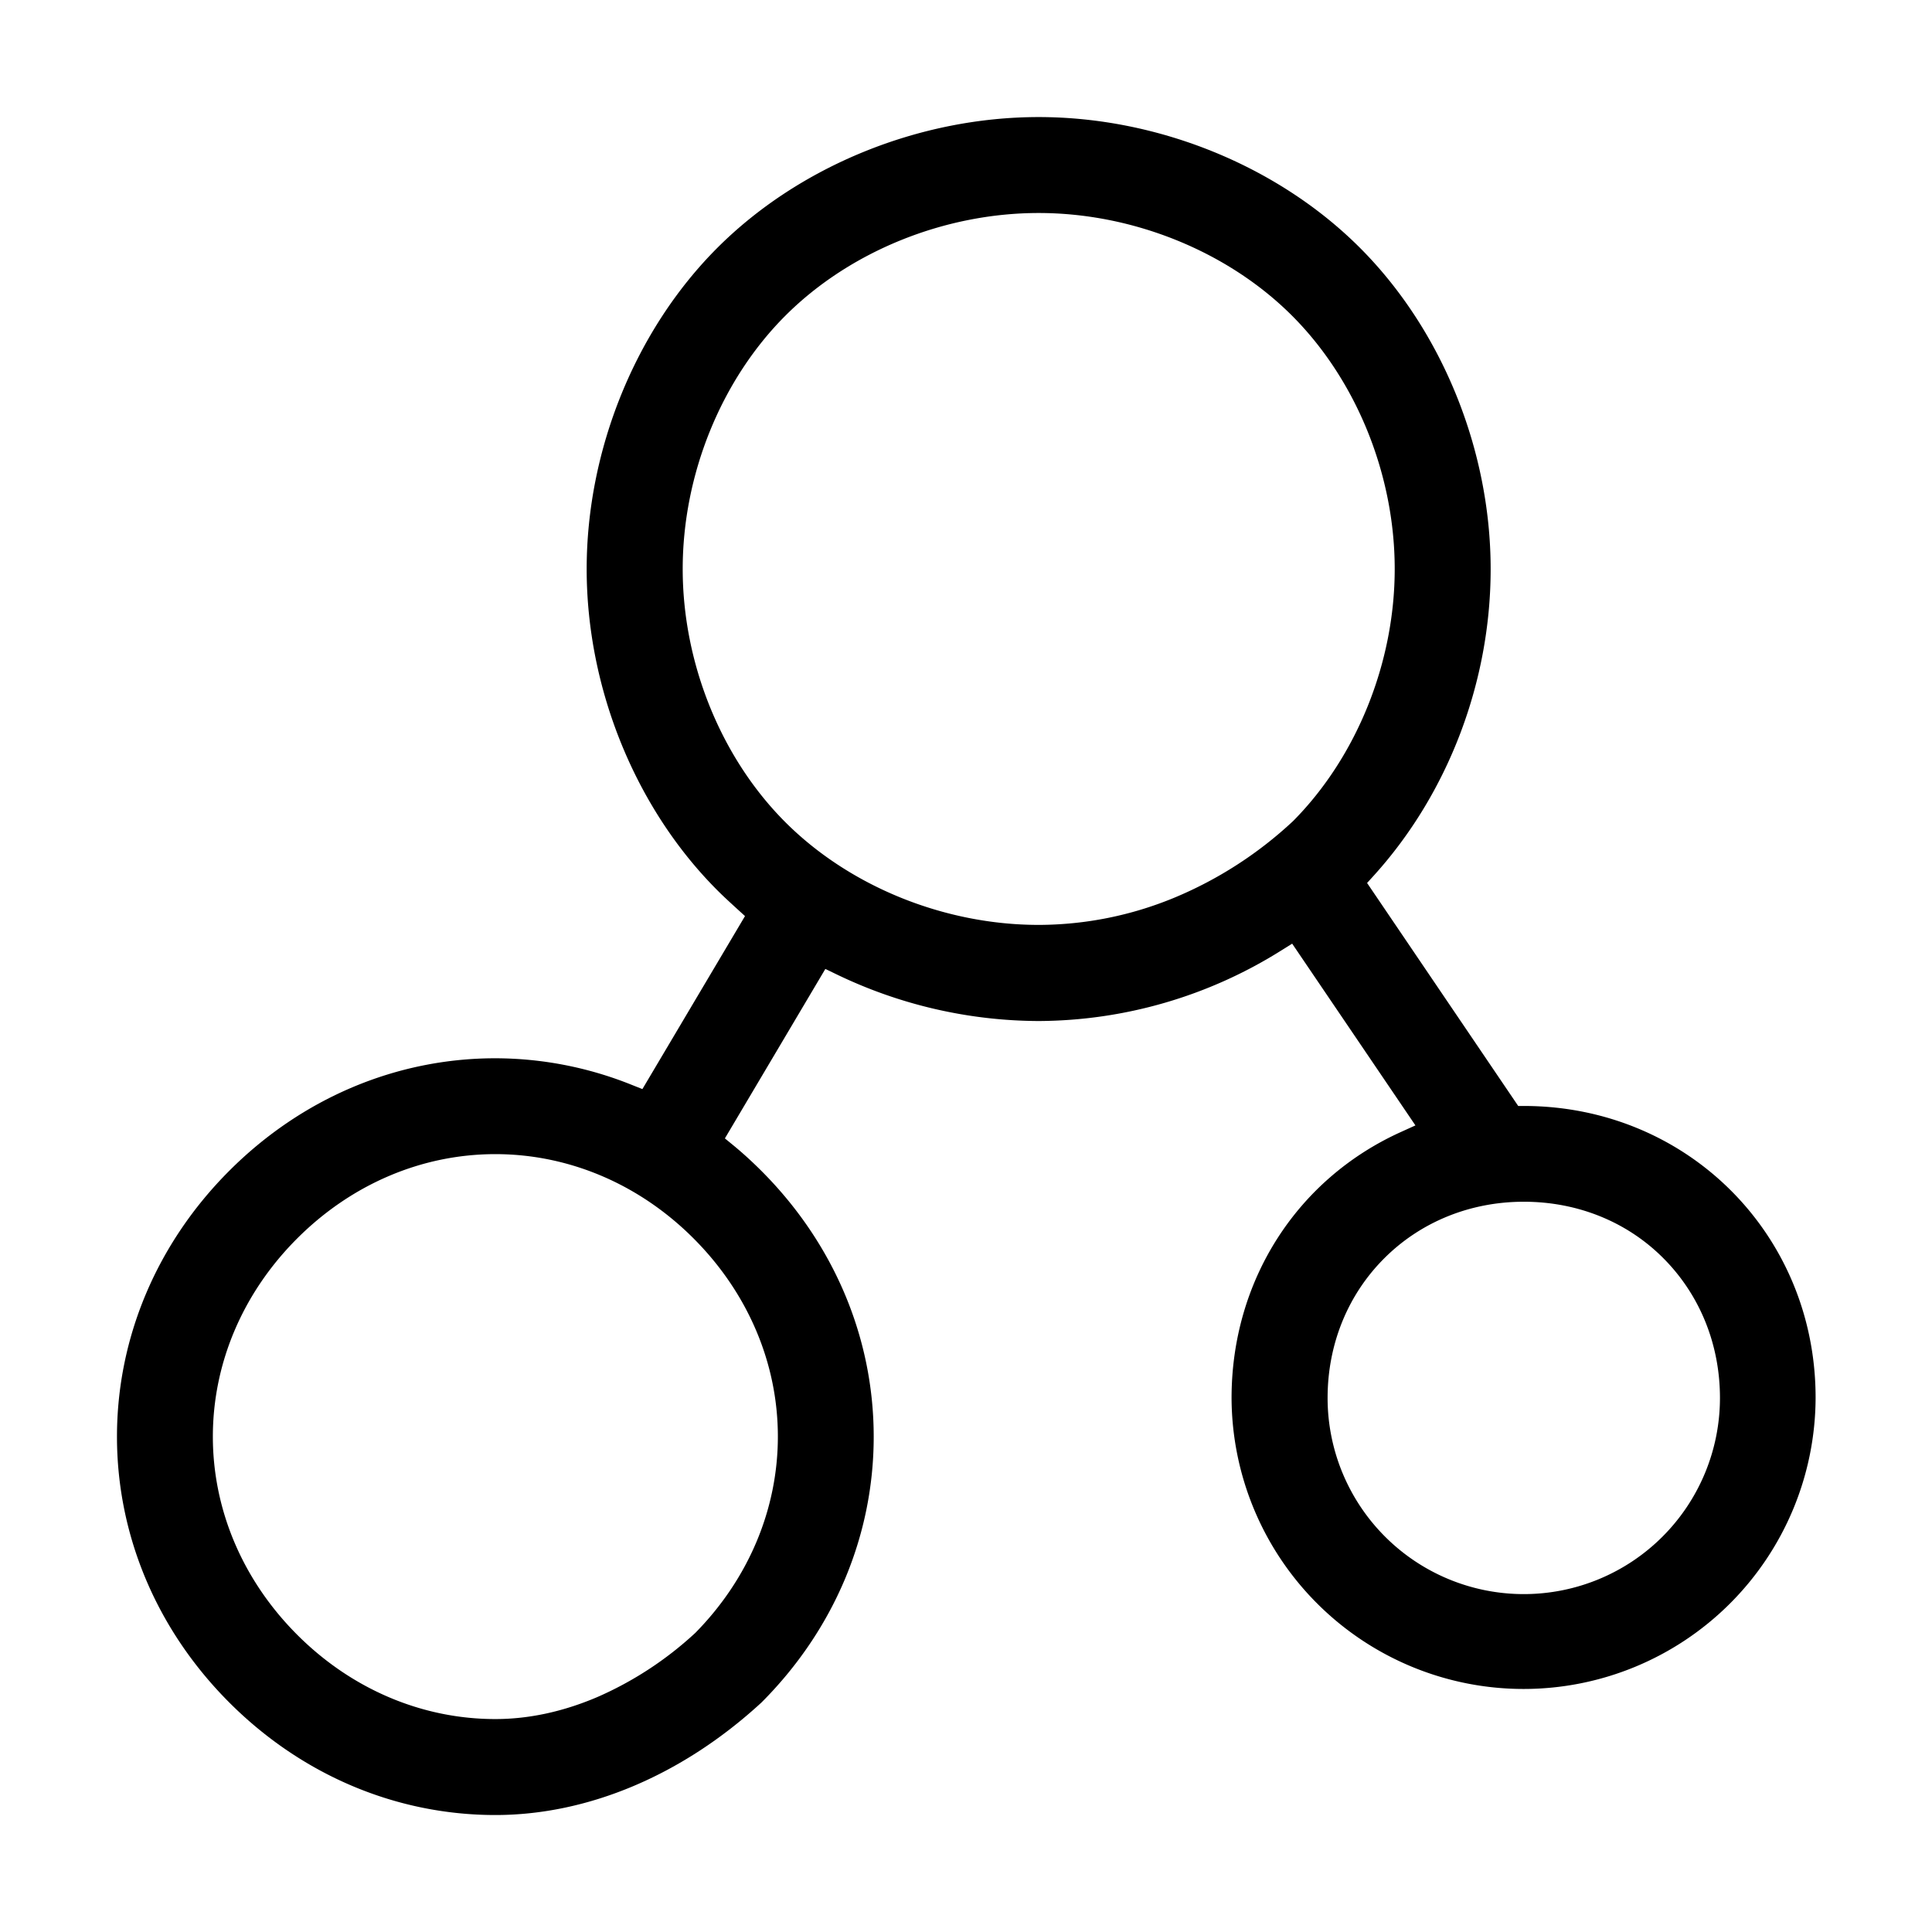 <svg class="icon" viewBox="0 0 1024 1024" xmlns="http://www.w3.org/2000/svg" width="200" height="200"><defs><style/></defs><path d="M262.54 962c-52.48 0-102.536-21.159-140.959-59.581S62 813.929 62 761.459s21.159-102.55 59.581-140.972 88.478-59.58 140.96-59.58a194.424 194.424 0 0 1 72.197 14.045l5.746 2.286 54.384-91.696-4.354-3.971c-3.435-3.141-6.998-6.385-10.28-9.68-43.415-43.414-69.285-107.043-69.285-170.277s25.896-126.9 69.285-170.277S487.266 62.05 550.512 62.05s126.9 25.896 170.277 69.286 69.286 107.031 69.286 170.277c0 59.722-22.474 118.754-61.662 162.17l-3.831 4.213 80.101 118.192h3.831c86.333.498 153.895 68.481 153.792 154.776a154.776 154.776 0 0 1-309.55 0c0-61.867 34.348-115.855 89.626-140.921l7.828-3.55-65.328-96.331-5.899 3.677a243.522 243.522 0 0 1-128.471 37.325 248.285 248.285 0 0 1-107.083-24.721l-5.976-2.886-53.247 89.819 4.8 3.932c4.777 3.946 9.654 8.39 14.494 13.23 38.423 38.41 59.581 88.477 59.581 140.959s-21.12 102.447-59.479 140.857C361.834 940.803 311.74 962 262.541 962zm0-350.285c-38.894 0-76.193 15.872-105.026 44.692S112.82 722.54 112.82 761.434s15.885 76.181 44.693 105.014 66.132 44.692 105.027 44.692c17.544 0 35.677-3.83 53.898-11.594a185.664 185.664 0 0 0 51.805-33.813l.14-.128.141-.128c28.22-28.654 43.76-65.608 43.76-104.069 0-38.895-15.885-76.194-44.692-105.026s-66.157-44.667-105.052-44.667zm545.093 25.232c-28.348 0-54.614 10.65-73.972 30.007s-30.008 45.612-30.008 73.973a103.98 103.98 0 0 0 207.96 0c0-28.386-10.663-54.653-30.008-74.062s-45.612-29.918-73.972-29.918zM550.512 112.898c-49.979 0-100.162 20.341-134.243 54.423s-54.422 84.276-54.422 134.242 20.341 100.162 54.422 134.23 84.277 54.423 134.243 54.423a188.767 188.767 0 0 0 71.686-14.327 210.692 210.692 0 0 0 63.182-40.721l.218-.217c33.557-33.967 53.63-83.843 53.63-133.388 0-49.978-20.341-100.161-54.422-134.242s-84.315-54.423-134.294-54.423z"/></svg>